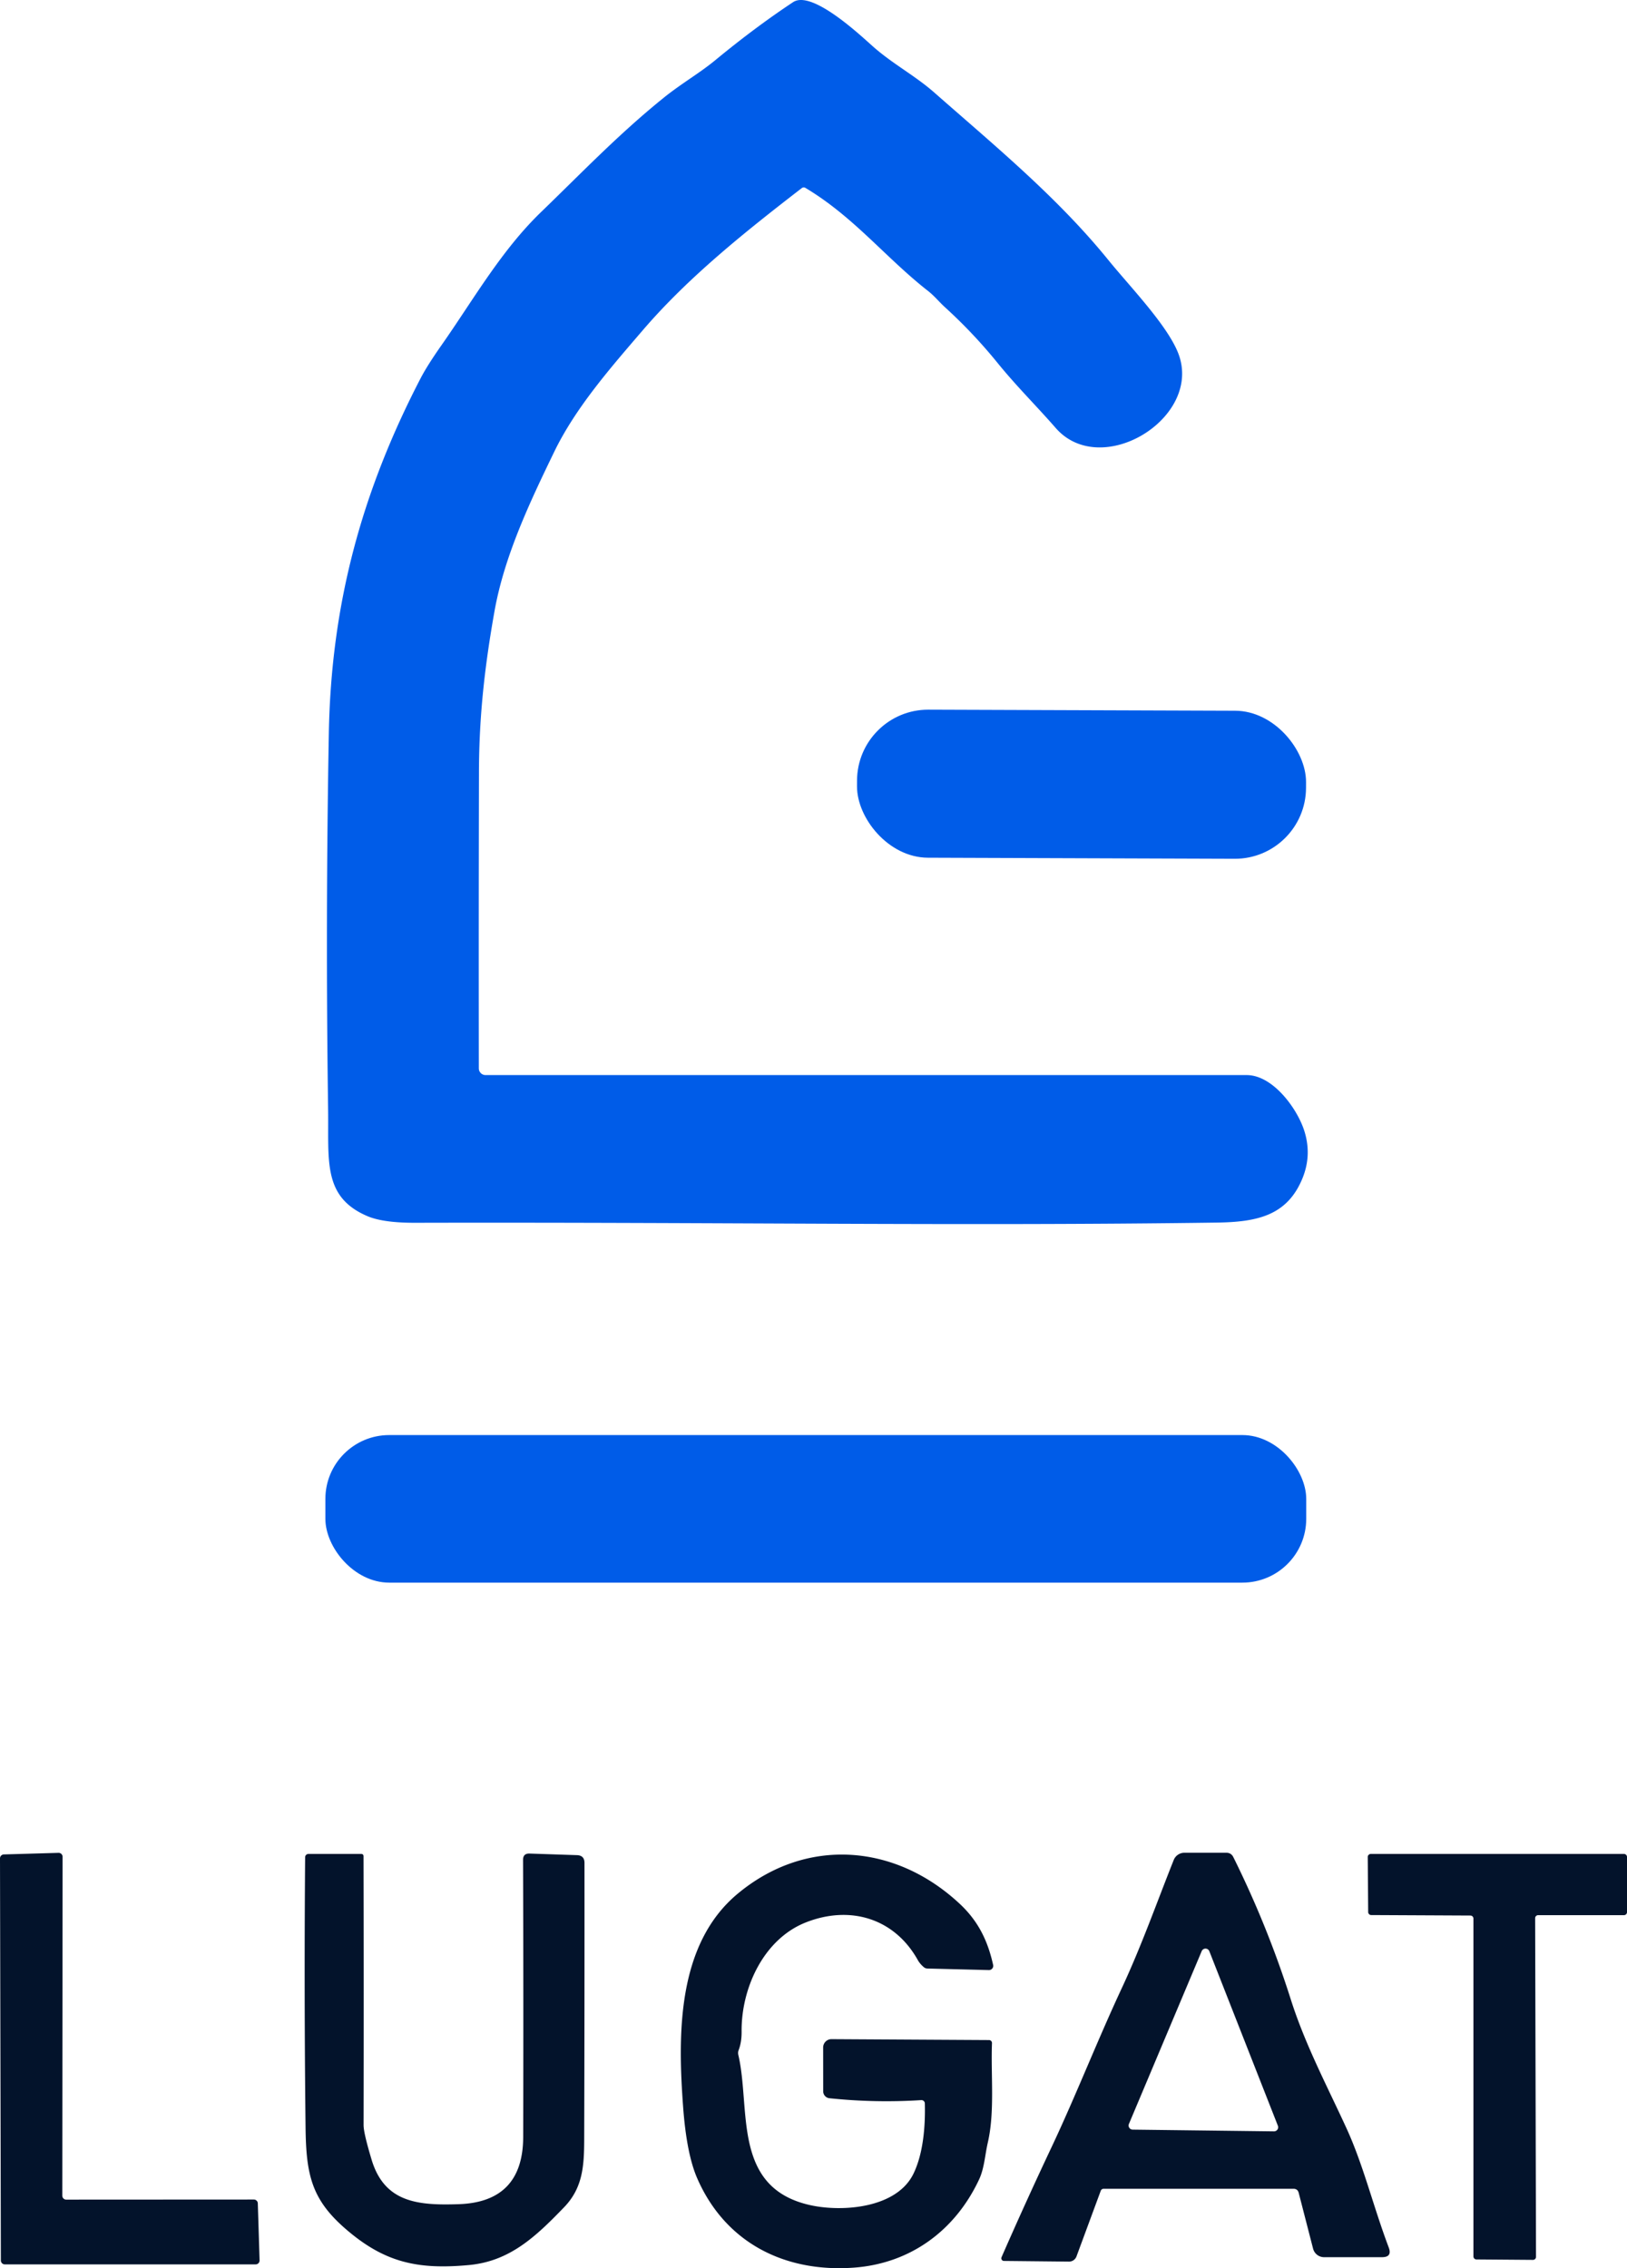 <svg xmlns="http://www.w3.org/2000/svg" version="1.1"
     viewBox="1.73 2.544 339.02 472.497">
    <path fill="#005CE8"
          d="&#10;  M 198.67 66.58&#10;  C 197.43 65.45 196.40 64.16 195.11 63.16&#10;  C 186.20 56.18 179.69 47.75 169.58 41.70&#10;  Q 169.17 41.45 168.78 41.74&#10;  C 157.25 50.65 145.27 60.14 135.64 71.37&#10;  C 128.95 79.17 121.70 87.41 117.20 96.69&#10;  C 112.11 107.21 106.82 118.34 104.76 129.92&#10;  C 102.77 141.14 101.55 151.55 101.53 163.51&#10;  Q 101.46 193.87 101.50 225.09&#10;  A 1.41 1.41 0.0 0 0 102.91 226.50&#10;  Q 182.15 226.50 261.50 226.50&#10;  C 266.89 226.50 271.88 233.27 273.43 237.88&#10;  Q 275.14 242.99 273.16 247.92&#10;  C 269.97 255.83 263.63 257.11 255.21 257.23&#10;  C 201.70 257.97 151.92 257.12 88.33 257.27&#10;  Q 81.63 257.29 78.35 255.91&#10;  C 68.95 251.94 70.25 244.40 70.10 233.81&#10;  Q 69.54 194.52 70.25 155.24&#10;  C 70.74 128.45 77.06 105.09 89.35 81.39&#10;  Q 90.74 78.71 93.70 74.49&#10;  C 100.31 65.08 106.12 54.78 114.48 46.71&#10;  C 122.90 38.58 130.70 30.42 140.10 22.85&#10;  C 143.64 20.00 147.58 17.72 150.74 15.11&#10;  Q 159.09 8.22 166.99 2.99&#10;  C 170.87 0.43 180.72 9.63 183.49 12.10&#10;  C 187.68 15.85 192.32 18.22 196.43 21.84&#10;  C 209.21 33.08 222.11 43.68 232.74 56.79&#10;  C 237.41 62.54 245.82 71.15 247.57 77.09&#10;  C 251.44 90.17 230.97 102.32 221.70 91.69&#10;  C 217.65 87.05 213.58 83.06 209.53 78.07&#10;  Q 204.54 71.93 198.67 66.58&#10;  Z"/>
    <rect fill="#005CE8" x="-46.78" y="-15.42" transform="translate(227.09,165.91) rotate(0.2)" width="93.56"
          height="30.84" rx="14.82"/>
    <rect fill="#005CE8" x="69.53" y="301.49" width="204.38" height="30.74" rx="13.30"/>
    <path fill="#03132B"
          d="&#10;  M 55.45 461.53&#10;  L 55.82 473.40&#10;  A 0.82 0.82 0.0 0 1 55.00 474.25&#10;  L 2.73 474.25&#10;  A 0.82 0.82 0.0 0 1 1.91 473.43&#10;  L 1.73 389.67&#10;  A 0.82 0.82 0.0 0 1 2.53 388.85&#10;  L 13.93 388.52&#10;  A 0.82 0.82 0.0 0 1 14.77 389.34&#10;  L 14.71 459.94&#10;  A 0.82 0.82 0.0 0 0 15.53 460.76&#10;  L 54.63 460.74&#10;  A 0.82 0.82 0.0 0 1 55.45 461.53&#10;  Z"/>
    <path fill="#03132B"
          d="&#10;  M 271.25 458.50&#10;  L 231.73 458.50&#10;  Q 231.25 458.50 231.08 458.95&#10;  L 226.04 472.59&#10;  A 1.66 1.65 -79.3 0 1 224.46 473.67&#10;  L 210.92 473.53&#10;  A 0.55 0.55 0.0 0 1 210.42 472.76&#10;  Q 215.48 461.19 220.93 449.65&#10;  C 225.85 439.22 230.36 427.69 235.42 416.83&#10;  C 239.61 407.86 242.72 398.99 246.30 390.01&#10;  A 2.40 2.39 10.8 0 1 248.53 388.50&#10;  L 257.26 388.50&#10;  Q 258.27 388.50 258.72 389.41&#10;  Q 265.83 403.73 270.68 419.01&#10;  C 273.69 428.50 278.25 437.06 282.32 445.94&#10;  C 285.83 453.60 287.90 462.26 291.10 470.72&#10;  Q 291.87 472.75 289.70 472.75&#10;  L 277.61 472.75&#10;  A 2.37 2.36 82.8 0 1 275.34 470.98&#10;  L 272.34 459.34&#10;  Q 272.12 458.50 271.25 458.50&#10;  Z&#10;  M 236.97 444.98&#10;  A 0.86 0.86 0.0 0 0 237.75 446.18&#10;  L 267.19 446.54&#10;  A 0.86 0.86 0.0 0 0 268.00 445.36&#10;  L 253.72 409.01&#10;  A 0.86 0.86 0.0 0 0 252.13 408.99&#10;  L 236.97 444.98&#10;  Z"/>
    <path fill="#03132B"
          d="&#10;  M 73.69 466.81&#10;  C 66.64 460.69 65.51 455.53 65.40 445.71&#10;  Q 65.08 418.20 65.31 389.44&#10;  A 0.69 0.69 0.0 0 1 66.00 388.75&#10;  L 76.98 388.75&#10;  Q 77.48 388.75 77.48 389.25&#10;  Q 77.54 417.28 77.49 445.24&#10;  Q 77.49 446.90 79.18 452.50&#10;  C 81.89 461.43 88.94 461.98 97.28 461.71&#10;  Q 110.72 461.27 110.75 447.68&#10;  Q 110.82 418.55 110.72 389.99&#10;  Q 110.71 388.63 112.07 388.67&#10;  L 121.96 389.00&#10;  Q 123.52 389.06 123.52 390.62&#10;  Q 123.54 420.18 123.46 448.25&#10;  C 123.44 453.73 123.18 458.31 119.25 462.37&#10;  C 113.35 468.48 107.95 473.61 99.42 474.39&#10;  C 88.71 475.38 81.79 473.85 73.69 466.81&#10;  Z"/>
    <path fill="#03132B"
          d="&#10;  M 179.62 474.93&#10;  C 165.21 475.97 152.82 469.72 146.98 456.25&#10;  Q 144.79 451.18 144.07 441.43&#10;  C 142.97 426.43 142.72 407.55 155.52 396.97&#10;  C 169.81 385.15 188.31 386.64 201.69 399.12&#10;  C 205.56 402.72 207.55 406.82 208.67 411.87&#10;  A 0.88 0.88 0.0 0 1 207.79 412.94&#10;  L 194.99 412.62&#10;  Q 194.54 412.61 194.21 412.32&#10;  Q 193.40 411.63 192.96 410.83&#10;  C 188.08 402.12 178.84 399.39 169.65 403.01&#10;  C 160.86 406.47 156.18 416.66 156.26 425.73&#10;  Q 156.28 427.95 155.64 429.62&#10;  Q 155.46 430.09 155.57 430.58&#10;  C 158.22 441.87 154.15 458.34 170.66 461.93&#10;  C 177.22 463.36 188.51 462.59 192.05 455.40&#10;  C 194.14 451.13 194.56 445.37 194.44 440.72&#10;  A 0.71 0.70 -2.0 0 0 193.69 440.03&#10;  Q 184.13 440.64 174.57 439.64&#10;  A 1.46 1.45 -87.2 0 1 173.26 438.19&#10;  L 173.25 429.07&#10;  A 1.74 1.73 -89.8 0 1 174.99 427.33&#10;  L 207.82 427.52&#10;  A 0.62 0.61 -89.1 0 1 208.43 428.16&#10;  C 208.17 434.76 209.05 442.44 207.56 448.88&#10;  C 206.96 451.48 206.84 454.23 205.74 456.57&#10;  C 200.76 467.20 191.42 474.08 179.62 474.93&#10;  Z"/>
    <path fill="#03132B"
          d="&#10;  M 286.82 400.86&#10;  L 286.73 389.39&#10;  A 0.63 0.63 0.0 0 1 287.36 388.75&#10;  L 340.12 388.75&#10;  A 0.63 0.63 0.0 0 1 340.75 389.38&#10;  L 340.75 400.87&#10;  A 0.63 0.63 0.0 0 1 340.12 401.50&#10;  L 322.24 401.50&#10;  A 0.63 0.63 0.0 0 0 321.61 402.13&#10;  L 321.79 472.67&#10;  A 0.63 0.63 0.0 0 1 321.15 473.31&#10;  L 309.38 473.22&#10;  A 0.63 0.63 0.0 0 1 308.75 472.59&#10;  L 308.75 402.21&#10;  A 0.63 0.63 0.0 0 0 308.12 401.58&#10;  L 287.45 401.48&#10;  A 0.63 0.63 0.0 0 1 286.82 400.86&#10;  Z"/>
</svg>
